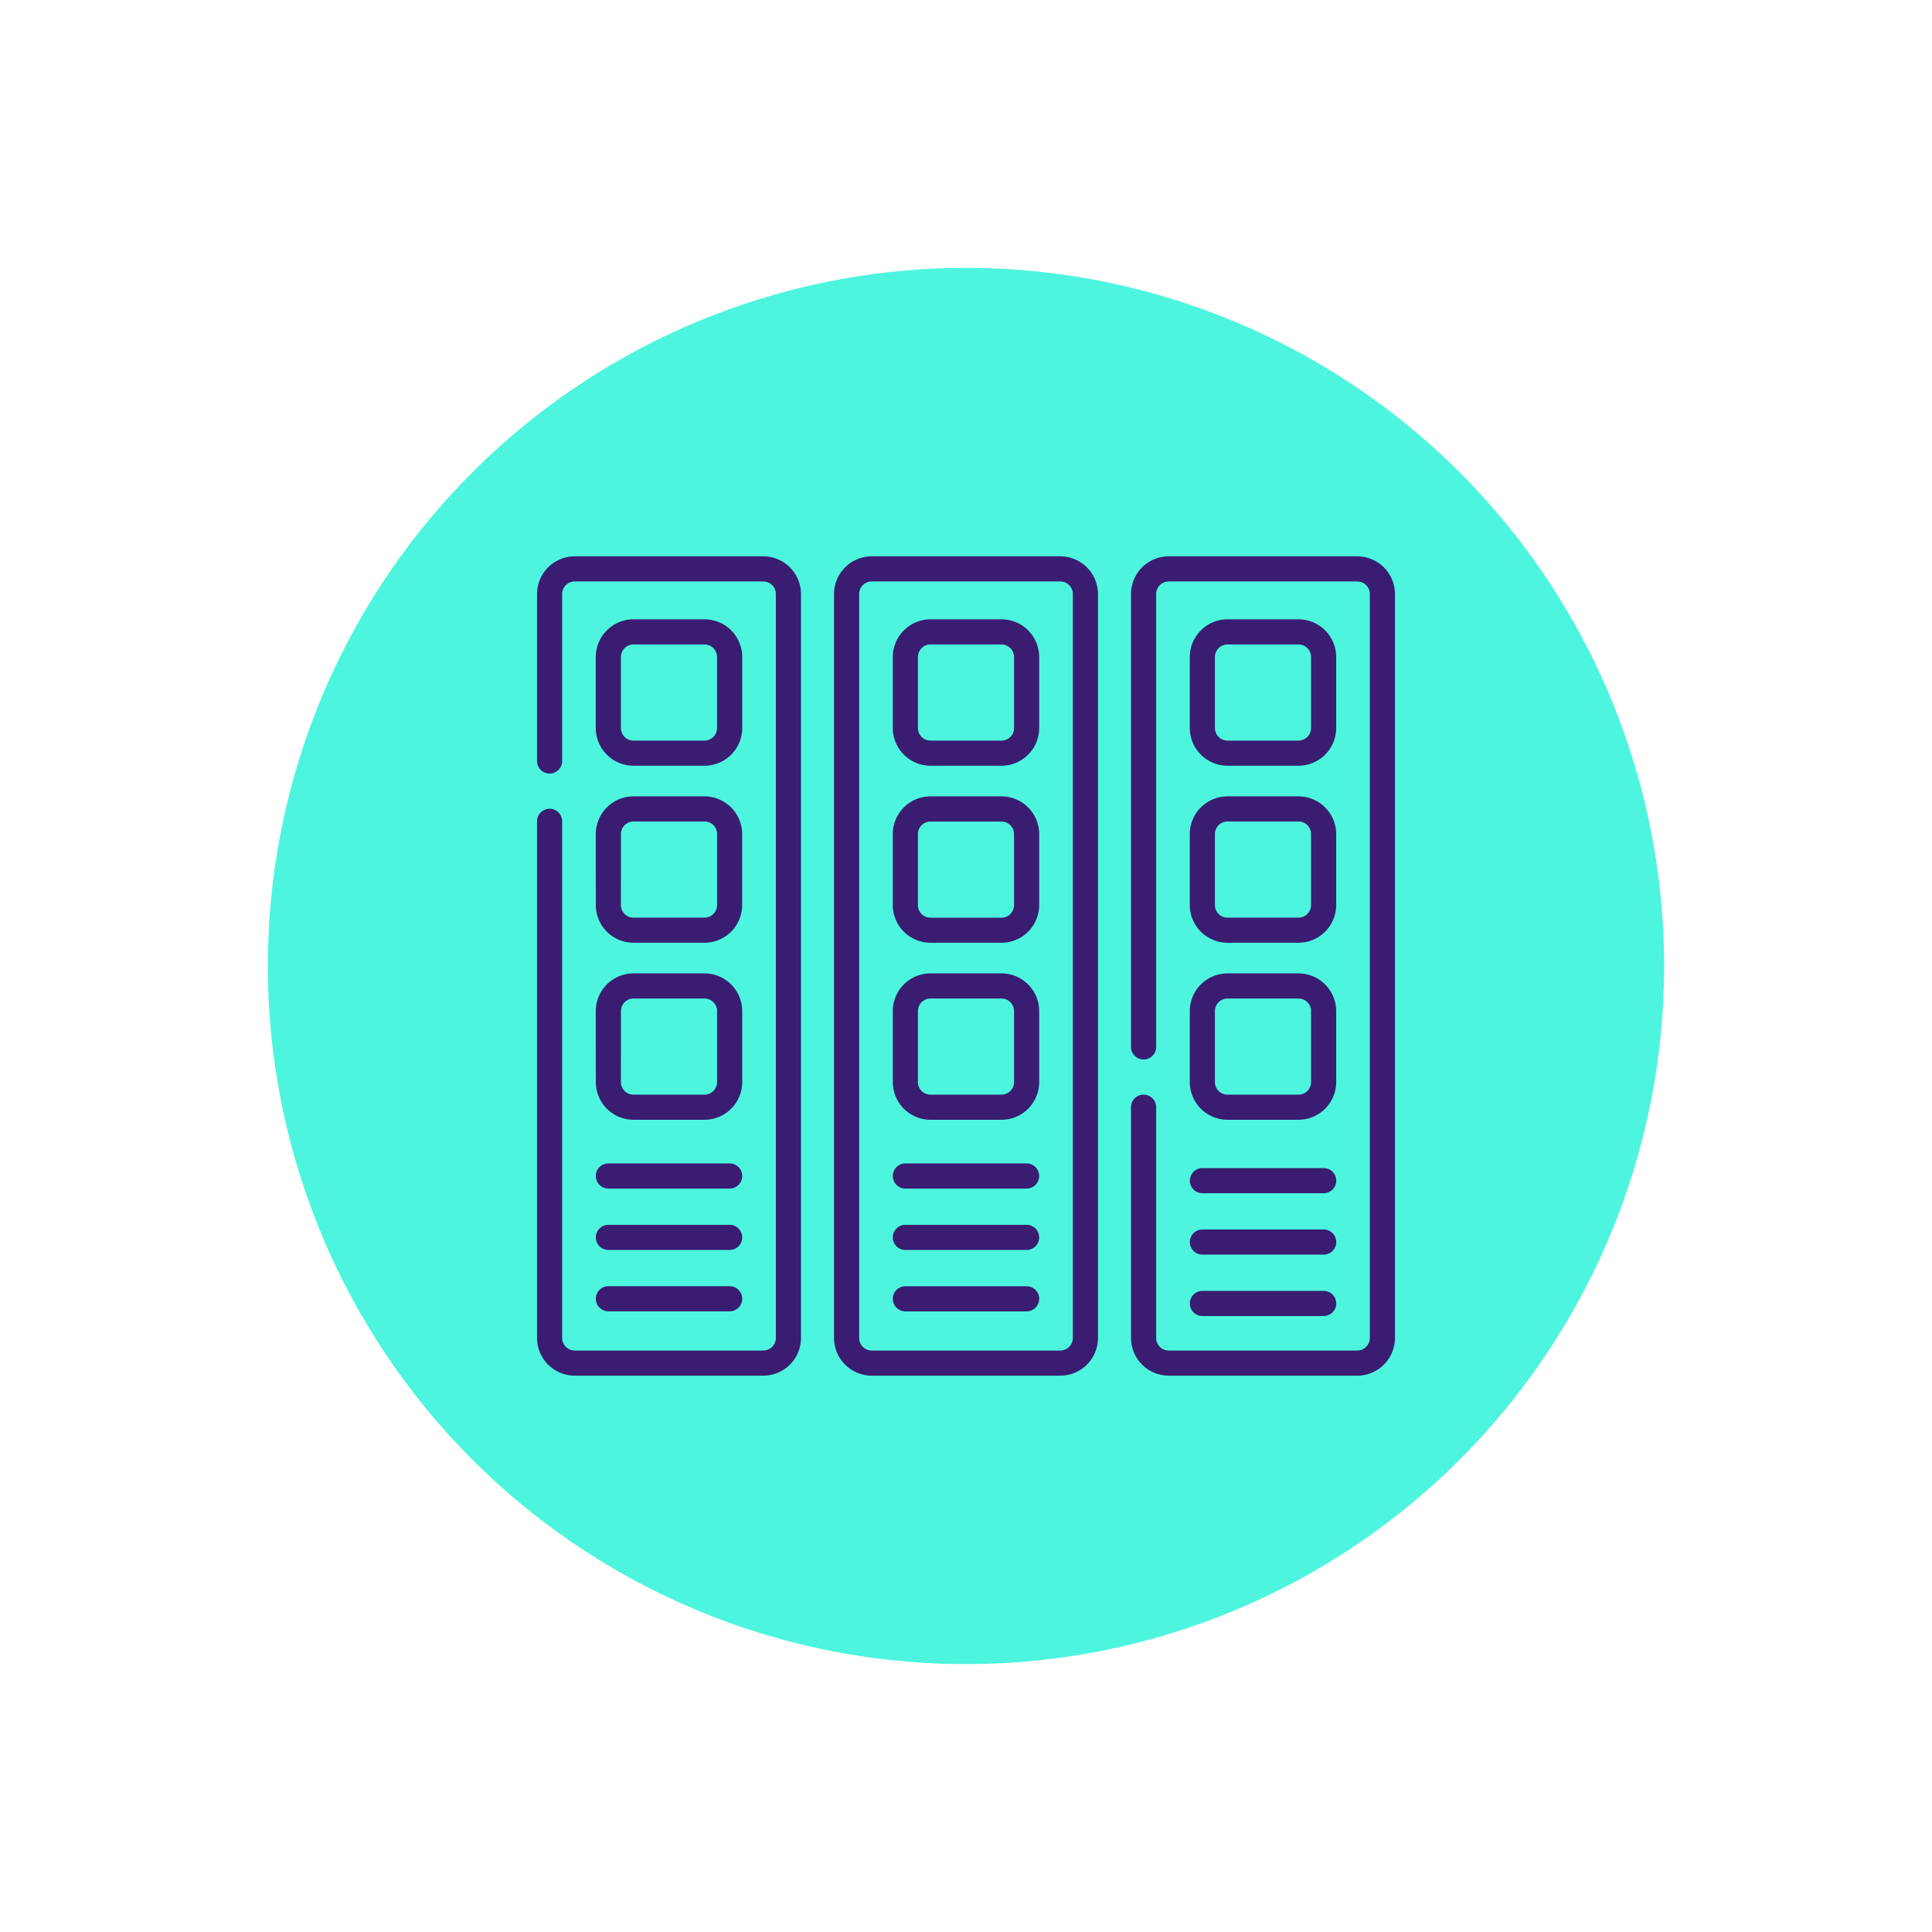 <svg xmlns="http://www.w3.org/2000/svg" xmlns:xlink="http://www.w3.org/1999/xlink" width="119" height="119" viewBox="0 0 119 119">
  <defs>
    <filter id="Trazado_826199" x="0" y="0" width="119" height="119" filterUnits="userSpaceOnUse">
      <feOffset input="SourceAlpha"/>
      <feGaussianBlur stdDeviation="5.5" result="blur"/>
      <feFlood flood-color="#fff" flood-opacity="0.659"/>
      <feComposite operator="in" in2="blur"/>
      <feComposite in="SourceGraphic"/>
    </filter>
  </defs>
  <g id="Grupo_1102072" data-name="Grupo 1102072" transform="translate(-1108.5 -4340.5)">
    <g transform="matrix(1, 0, 0, 1, 1108.5, 4340.5)" filter="url(#Trazado_826199)">
      <path id="Trazado_826199-2" data-name="Trazado 826199" d="M43,0A43,43,0,1,1,0,43,43,43,0,0,1,43,0Z" transform="translate(16.5 16.5)" fill="#4df5df"/>
    </g>
    <g id="Grupo_1102137" data-name="Grupo 1102137" transform="translate(1141.578 4363.245)">
      <path id="Trazado_877319" data-name="Trazado 877319" d="M13.936,11.522H2.322A2.325,2.325,0,0,0,0,13.844V24.128a.774.774,0,1,0,1.548,0V13.844a.775.775,0,0,1,.774-.774H13.936a.775.775,0,0,1,.774.774V59.666a.775.775,0,0,1-.774.774H2.322a.775.775,0,0,1-.774-.774V27.844a.774.774,0,0,0-1.548,0V59.666a2.325,2.325,0,0,0,2.322,2.322H13.936a2.325,2.325,0,0,0,2.322-2.322V13.844a2.325,2.325,0,0,0-2.322-2.322Z" fill="#3a1d71"/>
      <path id="Trazado_877320" data-name="Trazado 877320" d="M191.172,11.522H179.558a2.325,2.325,0,0,0-2.322,2.322V59.666a2.325,2.325,0,0,0,2.322,2.322h11.614a2.325,2.325,0,0,0,2.322-2.322V13.844a2.325,2.325,0,0,0-2.322-2.322Zm.774,48.144a.775.775,0,0,1-.774.774H179.558a.775.775,0,0,1-.774-.774V13.844a.775.775,0,0,1,.774-.774h11.614a.775.775,0,0,1,.774.774Z" transform="translate(-158.943)" fill="#3a1d71"/>
      <path id="Trazado_877321" data-name="Trazado 877321" d="M368.408,11.522H356.794a2.325,2.325,0,0,0-2.322,2.322V41.738a.774.774,0,1,0,1.548,0V13.844a.775.775,0,0,1,.774-.774h11.614a.775.775,0,0,1,.774.774V59.666a.775.775,0,0,1-.774.774H356.794a.775.775,0,0,1-.774-.774V45.453a.774.774,0,1,0-1.548,0V59.666a2.325,2.325,0,0,0,2.322,2.322h11.614a2.325,2.325,0,0,0,2.322-2.322V13.844a2.325,2.325,0,0,0-2.322-2.322Z" transform="translate(-317.886)" fill="#3a1d71"/>
      <path id="Trazado_877322" data-name="Trazado 877322" d="M37.4,58.131h4.373A2.325,2.325,0,0,0,44.1,55.809V51.436a2.325,2.325,0,0,0-2.322-2.322H37.4a2.325,2.325,0,0,0-2.322,2.322v4.373A2.325,2.325,0,0,0,37.4,58.131Zm-.774-6.695a.775.775,0,0,1,.774-.774h4.373a.775.775,0,0,1,.774.774v4.373a.775.775,0,0,1-.774.774H37.4a.775.775,0,0,1-.774-.774Z" transform="translate(-31.46 -33.712)" fill="#3a1d71"/>
      <path id="Trazado_877323" data-name="Trazado 877323" d="M35.081,161.458A2.325,2.325,0,0,0,37.4,163.78h4.373a2.325,2.325,0,0,0,2.322-2.322v-4.373a2.325,2.325,0,0,0-2.322-2.322H37.4a2.325,2.325,0,0,0-2.322,2.322Zm1.548-4.373a.775.775,0,0,1,.774-.774h4.373a.775.775,0,0,1,.774.774v4.373a.775.775,0,0,1-.774.774H37.4a.775.775,0,0,1-.774-.774Z" transform="translate(-31.46 -128.457)" fill="#3a1d71"/>
      <path id="Trazado_877324" data-name="Trazado 877324" d="M35.081,267.107a2.325,2.325,0,0,0,2.322,2.322h4.373a2.325,2.325,0,0,0,2.322-2.322v-4.373a2.325,2.325,0,0,0-2.322-2.322H37.4a2.325,2.325,0,0,0-2.322,2.322Zm1.548-4.373a.775.775,0,0,1,.774-.774h4.373a.775.775,0,0,1,.774.774v4.373a.775.775,0,0,1-.774.774H37.4a.775.775,0,0,1-.774-.774Z" transform="translate(-31.46 -223.202)" fill="#3a1d71"/>
      <path id="Trazado_877325" data-name="Trazado 877325" d="M219.011,49.114h-4.373a2.325,2.325,0,0,0-2.322,2.322v4.373a2.325,2.325,0,0,0,2.322,2.322h4.373a2.325,2.325,0,0,0,2.322-2.322V51.436A2.325,2.325,0,0,0,219.011,49.114Zm.774,6.695a.775.775,0,0,1-.774.774h-4.373a.775.775,0,0,1-.774-.774V51.436a.775.775,0,0,1,.774-.774h4.373a.775.775,0,0,1,.774.774Z" transform="translate(-190.403 -33.712)" fill="#3a1d71"/>
      <path id="Trazado_877326" data-name="Trazado 877326" d="M219.011,154.763h-4.373a2.325,2.325,0,0,0-2.322,2.322v4.373a2.325,2.325,0,0,0,2.322,2.322h4.373a2.325,2.325,0,0,0,2.322-2.322v-4.373A2.325,2.325,0,0,0,219.011,154.763Zm.774,6.7a.775.775,0,0,1-.774.774h-4.373a.775.775,0,0,1-.774-.774v-4.373a.775.775,0,0,1,.774-.774h4.373a.775.775,0,0,1,.774.774Z" transform="translate(-190.403 -128.457)" fill="#3a1d71"/>
      <path id="Trazado_877327" data-name="Trazado 877327" d="M219.011,260.413h-4.373a2.325,2.325,0,0,0-2.322,2.322v4.373a2.325,2.325,0,0,0,2.322,2.322h4.373a2.325,2.325,0,0,0,2.322-2.322v-4.373A2.325,2.325,0,0,0,219.011,260.413Zm.774,6.695a.775.775,0,0,1-.774.774h-4.373a.775.775,0,0,1-.774-.774v-4.373a.775.775,0,0,1,.774-.774h4.373a.775.775,0,0,1,.774.774Z" transform="translate(-190.403 -223.203)" fill="#3a1d71"/>
      <path id="Trazado_877328" data-name="Trazado 877328" d="M391.875,58.131h4.373a2.325,2.325,0,0,0,2.322-2.322V51.436a2.325,2.325,0,0,0-2.322-2.322h-4.373a2.325,2.325,0,0,0-2.322,2.322v4.373A2.325,2.325,0,0,0,391.875,58.131Zm-.774-6.695a.775.775,0,0,1,.774-.774h4.373a.775.775,0,0,1,.774.774v4.373a.775.775,0,0,1-.774.774h-4.373a.775.775,0,0,1-.774-.774Z" transform="translate(-349.347 -33.712)" fill="#3a1d71"/>
      <path id="Trazado_877329" data-name="Trazado 877329" d="M389.553,161.458a2.325,2.325,0,0,0,2.322,2.322h4.373a2.325,2.325,0,0,0,2.322-2.322v-4.373a2.325,2.325,0,0,0-2.322-2.322h-4.373a2.325,2.325,0,0,0-2.322,2.322Zm1.548-4.373a.775.775,0,0,1,.774-.774h4.373a.775.775,0,0,1,.774.774v4.373a.775.775,0,0,1-.774.774h-4.373a.775.775,0,0,1-.774-.774Z" transform="translate(-349.347 -128.457)" fill="#3a1d71"/>
      <path id="Trazado_877330" data-name="Trazado 877330" d="M389.553,267.107a2.325,2.325,0,0,0,2.322,2.322h4.373a2.325,2.325,0,0,0,2.322-2.322v-4.373a2.325,2.325,0,0,0-2.322-2.322h-4.373a2.325,2.325,0,0,0-2.322,2.322Zm1.548-4.373a.775.775,0,0,1,.774-.774h4.373a.775.775,0,0,1,.774.774v4.373a.775.775,0,0,1-.774.774h-4.373a.775.775,0,0,1-.774-.774Z" transform="translate(-349.347 -223.202)" fill="#3a1d71"/>
      <path id="Trazado_877331" data-name="Trazado 877331" d="M35.855,375.37h7.469a.774.774,0,0,0,0-1.548H35.855a.774.774,0,0,0,0,1.548Z" transform="translate(-31.46 -324.907)" fill="#3a1d71"/>
      <path id="Trazado_877332" data-name="Trazado 877332" d="M35.855,412.008h7.469a.774.774,0,1,0,0-1.548H35.855a.774.774,0,1,0,0,1.548Z" transform="translate(-31.46 -357.763)" fill="#3a1d71"/>
      <path id="Trazado_877333" data-name="Trazado 877333" d="M35.855,448.646h7.469a.774.774,0,0,0,0-1.548H35.855a.774.774,0,0,0,0,1.548Z" transform="translate(-31.46 -390.62)" fill="#3a1d71"/>
      <path id="Trazado_877334" data-name="Trazado 877334" d="M220.559,373.822H213.09a.774.774,0,0,0,0,1.548h7.469a.774.774,0,0,0,0-1.548Z" transform="translate(-190.403 -324.907)" fill="#3a1d71"/>
      <path id="Trazado_877335" data-name="Trazado 877335" d="M220.559,410.46H213.09a.774.774,0,1,0,0,1.548h7.469a.774.774,0,0,0,0-1.548Z" transform="translate(-190.403 -357.763)" fill="#3a1d71"/>
      <path id="Trazado_877336" data-name="Trazado 877336" d="M220.559,447.1H213.09a.774.774,0,0,0,0,1.548h7.469a.774.774,0,0,0,0-1.548Z" transform="translate(-190.403 -390.62)" fill="#3a1d71"/>
      <path id="Trazado_877337" data-name="Trazado 877337" d="M390.327,378.153H397.8a.774.774,0,0,0,0-1.548h-7.469a.774.774,0,1,0,0,1.548Z" transform="translate(-349.347 -327.402)" fill="#3a1d71"/>
      <path id="Trazado_877338" data-name="Trazado 877338" d="M390.327,414.791H397.8a.774.774,0,1,0,0-1.548h-7.469a.774.774,0,1,0,0,1.548Z" transform="translate(-349.347 -360.259)" fill="#3a1d71"/>
      <path id="Trazado_877339" data-name="Trazado 877339" d="M390.327,451.429H397.8a.774.774,0,0,0,0-1.548h-7.469a.774.774,0,1,0,0,1.548Z" transform="translate(-349.347 -393.115)" fill="#3a1d71"/>
    </g>
  </g>
</svg>

